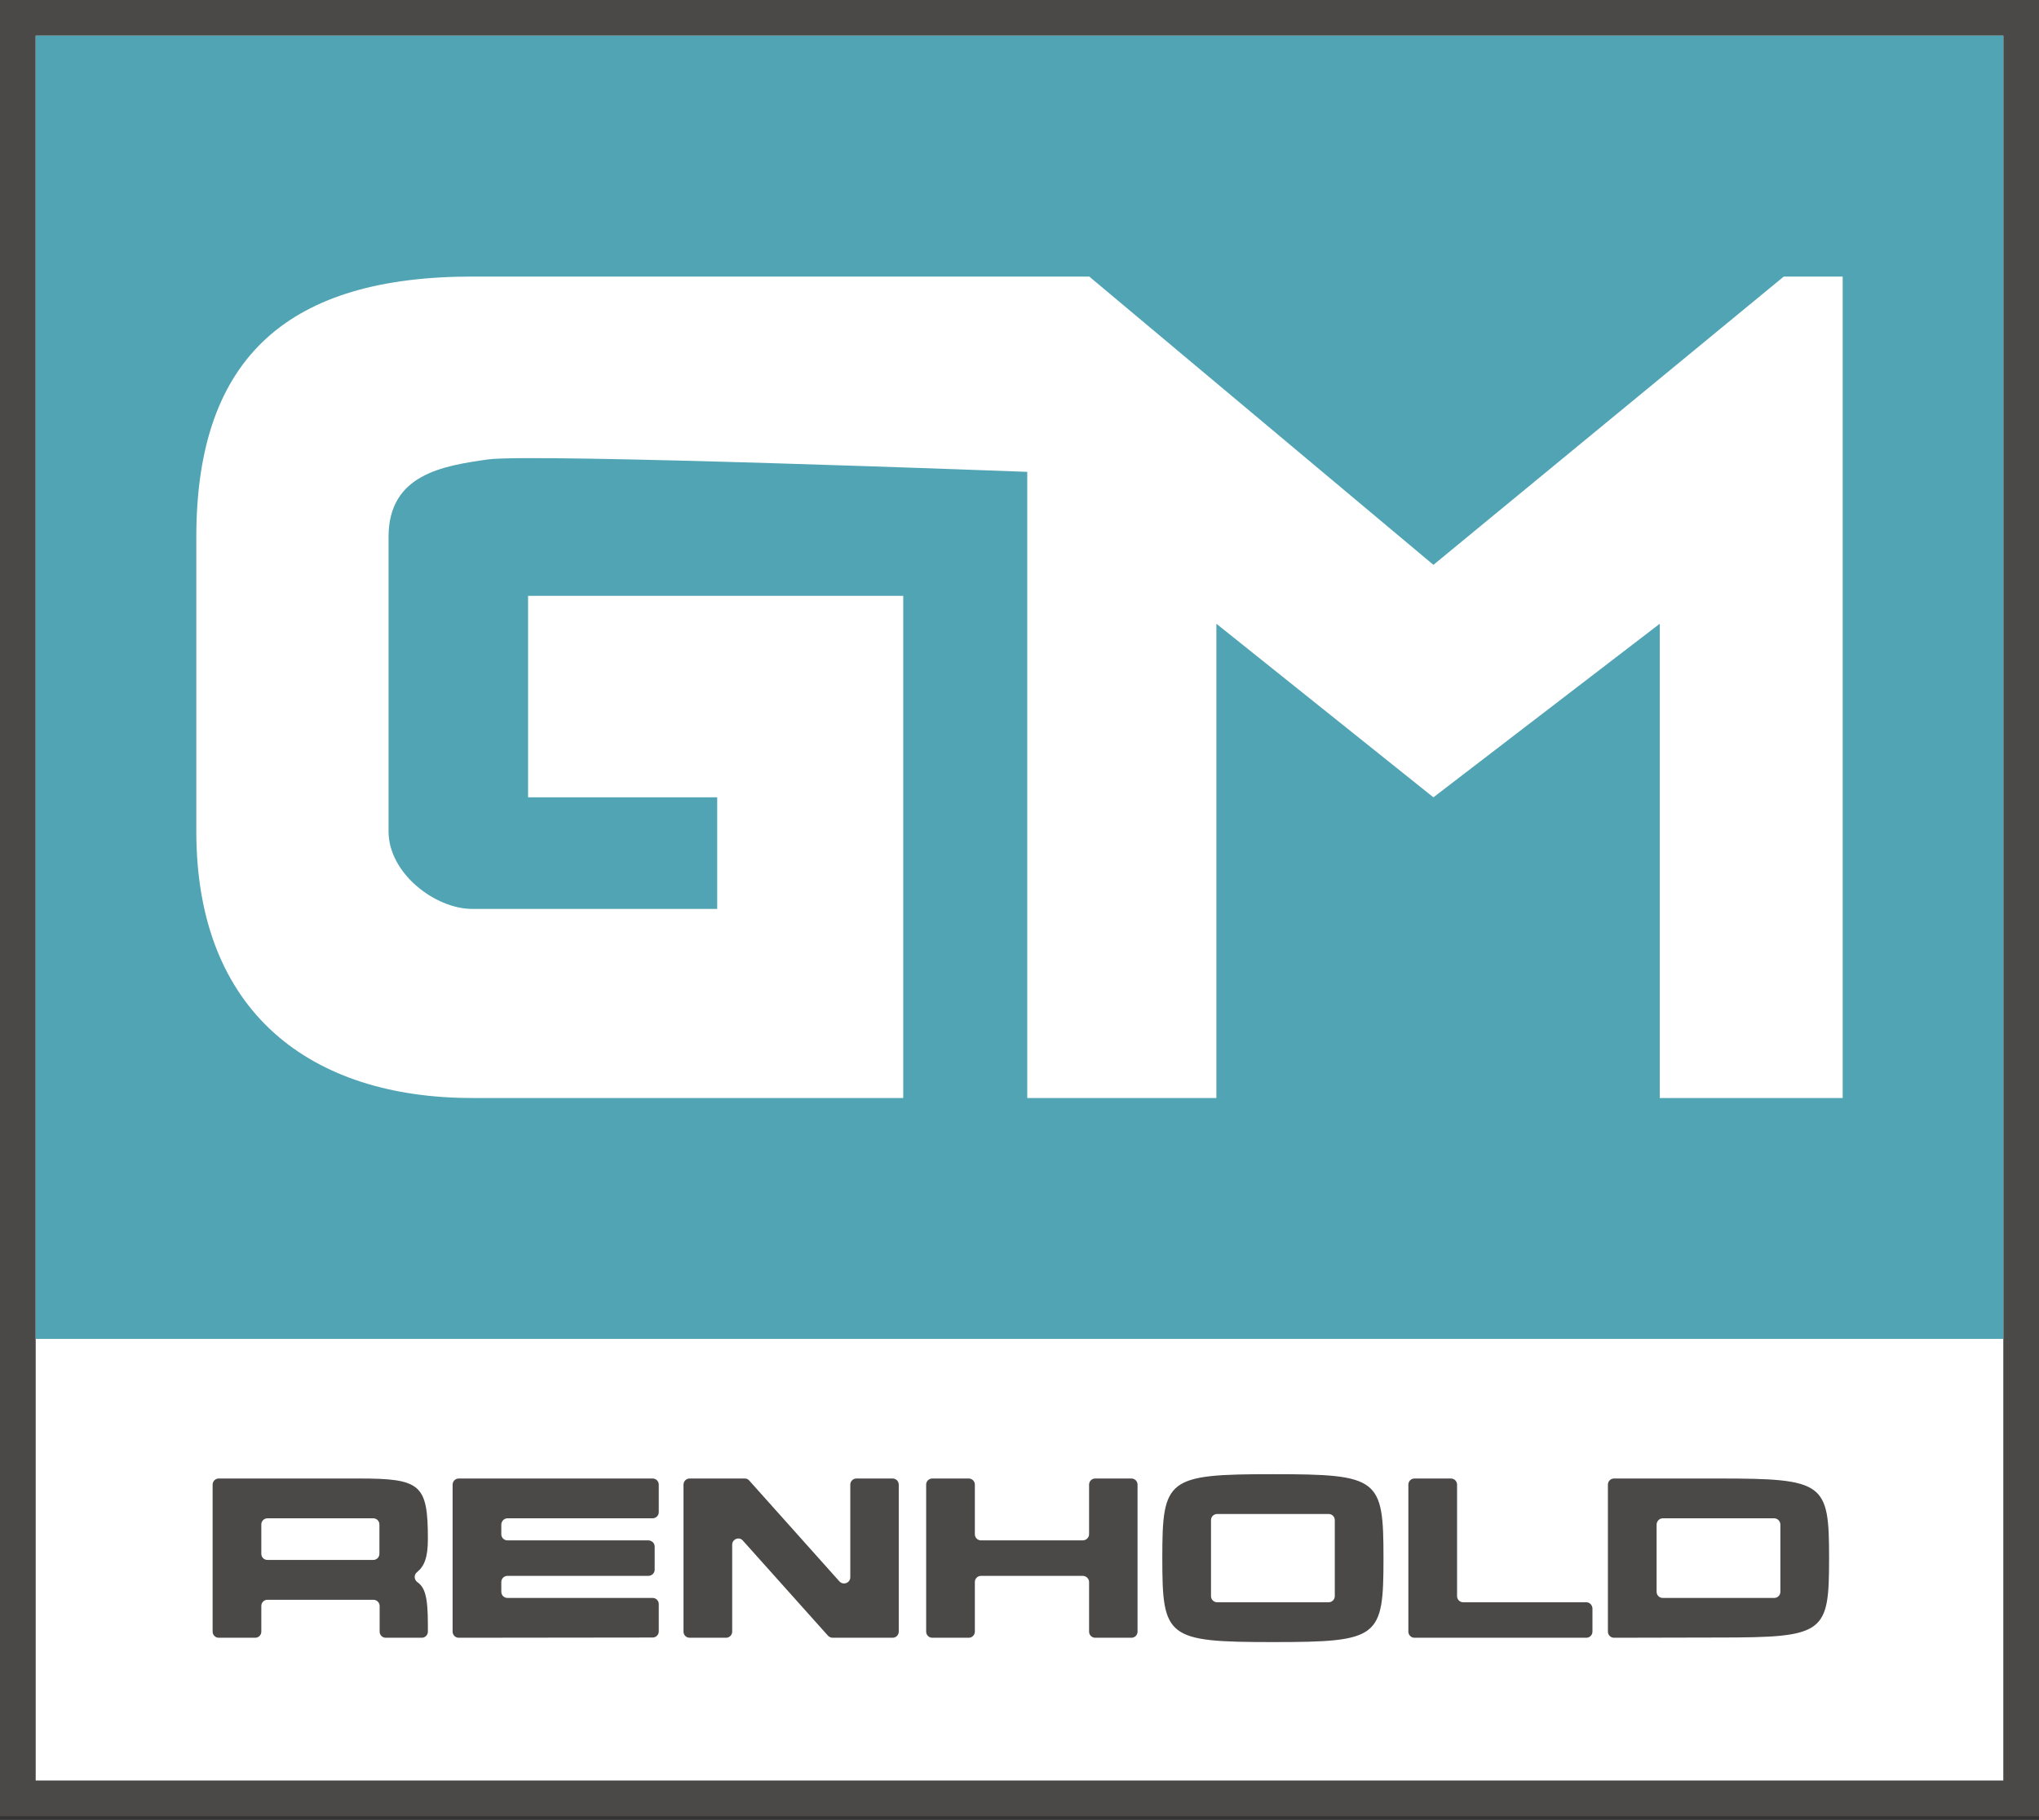 <svg width="457" height="408" viewBox="0 0 457 408" fill="none" xmlns="http://www.w3.org/2000/svg">
<rect x="0" y="0" width="457" height="408" fill="#333333" stroke="none"/>
<rect x="4" y="4" width="449" height="399.153" fill="white"/>
<rect x="4" y="4" width="449" height="399.153" stroke="#4B4848" stroke-width="8"/>
<rect width="441" height="292.153" transform="translate(8 8)" fill="#50A4B3"/>
<path d="M202.441 133.576H118.356V178.746H160.746V203.763H105.847C97.505 203.763 87.085 195.762 87.085 186.39V120.373C87.085 106.28 99.35 104.435 109.322 103C119.294 101.565 230.237 105.78 230.237 105.78V246.153H272.627V139.831L321.271 178.746L372 139.831V246.153H413V62H399.797L321.271 126.627L244.136 62H105.847C65.218 62 44 79.528 44 120.373V186.39C44 227.128 69.83 246.153 105.847 246.153H202.441V133.576Z" fill="white"/>
<path d="M93.504 354.658C95.187 355.831 95.901 357.769 95.901 364.195V365.776C95.901 366.541 95.289 367.153 94.524 367.153H86.466C85.701 367.153 85.089 366.541 85.089 365.776V360.013C85.089 359.248 84.426 358.636 83.661 358.636H59.946C59.181 358.636 58.569 359.248 58.569 360.013V365.776C58.569 366.541 57.957 367.153 57.192 367.153H49.032C48.267 367.153 47.655 366.541 47.655 365.776V332.83C47.655 332.065 48.267 331.453 49.032 331.453H80.295C94.269 331.453 95.901 332.677 95.901 345.019C95.901 349.099 95.136 351.088 93.453 352.465C92.739 353.026 92.79 354.097 93.504 354.658ZM83.661 349.711C84.426 349.711 85.038 349.099 85.038 348.334V341.755C85.038 340.99 84.426 340.378 83.661 340.378H59.946C59.181 340.378 58.569 340.99 58.569 341.755V348.334C58.569 349.099 59.181 349.711 59.946 349.711H83.661ZM113.735 353.281C112.97 353.281 112.358 353.893 112.358 354.658V356.851C112.358 357.616 112.97 358.228 113.735 358.228H146.273C147.038 358.228 147.65 358.84 147.65 359.605V365.725C147.65 366.49 147.038 367.102 146.273 367.102L102.821 367.153C102.056 367.153 101.444 366.541 101.444 365.776V332.83C101.444 332.065 102.056 331.453 102.821 331.453H146.273C147.038 331.453 147.65 332.065 147.65 332.83V339.001C147.65 339.766 147.038 340.378 146.222 340.378H113.735C112.97 340.378 112.358 341.041 112.358 341.806V343.948C112.358 344.713 112.97 345.325 113.735 345.325H145.304C146.069 345.325 146.732 345.937 146.732 346.702V351.904C146.732 352.669 146.069 353.281 145.304 353.281H113.735ZM190.575 332.83C190.575 332.065 191.187 331.453 191.952 331.453H200.061C200.826 331.453 201.438 332.065 201.438 332.83V365.776C201.438 366.541 200.826 367.153 200.061 367.153H186.648C186.24 367.153 185.883 367 185.577 366.694L166.503 345.376C165.687 344.407 164.106 345.019 164.106 346.294V365.776C164.106 366.541 163.494 367.153 162.729 367.153H154.569C153.804 367.153 153.192 366.541 153.192 365.776V332.83C153.192 332.065 153.804 331.453 154.569 331.453H166.911C167.319 331.453 167.676 331.606 167.931 331.912L188.127 354.505C188.994 355.474 190.575 354.862 190.575 353.587V332.83ZM244.095 332.83C244.095 332.065 244.707 331.453 245.472 331.453H253.581C254.346 331.453 254.958 332.065 254.958 332.83V365.776C254.958 366.541 254.346 367.153 253.581 367.153H245.472C244.707 367.153 244.095 366.541 244.095 365.776V354.658C244.095 353.893 243.432 353.281 242.667 353.281H219.87C219.105 353.281 218.493 353.893 218.493 354.658V365.776C218.493 366.541 217.881 367.153 217.116 367.153H208.956C208.191 367.153 207.579 366.541 207.579 365.776V332.83C207.579 332.065 208.191 331.453 208.956 331.453H217.116C217.881 331.453 218.493 332.065 218.493 332.83V343.948C218.493 344.713 219.105 345.325 219.87 345.325H242.667C243.432 345.325 244.095 344.713 244.095 343.948V332.83ZM285.344 330.484C309.11 330.484 310.079 331.453 310.079 349.303C310.079 367.153 309.161 368.122 285.344 368.122C261.476 368.122 260.507 367.153 260.507 349.303C260.507 331.453 261.527 330.484 285.344 330.484ZM297.788 359.197C298.553 359.197 299.165 358.585 299.165 357.82V340.786C299.165 340.021 298.553 339.409 297.788 339.409H272.798C272.033 339.409 271.421 340.021 271.421 340.786V357.82C271.421 358.585 272.033 359.197 272.798 359.197H297.788ZM326.569 357.82C326.569 358.585 327.181 359.197 327.946 359.197H355.537C356.302 359.197 356.914 359.86 356.914 360.625V365.776C356.914 366.541 356.302 367.153 355.537 367.153H317.032C316.267 367.153 315.655 366.541 315.655 365.776V332.83C315.655 332.065 316.267 331.453 317.032 331.453H325.192C325.957 331.453 326.569 332.065 326.569 332.83V357.82ZM385.216 331.453C408.982 331.453 409.951 332.422 409.951 349.303C409.951 366.184 409.033 367.102 385.216 367.102L361.756 367.153C360.991 367.153 360.379 366.541 360.379 365.776V332.83C360.379 332.065 360.991 331.453 361.756 331.453H385.216ZM397.66 358.228C398.425 358.228 399.037 357.616 399.037 356.851V341.806C399.037 341.041 398.425 340.378 397.66 340.378H372.67C371.905 340.378 371.293 341.041 371.293 341.806V356.851C371.293 357.616 371.905 358.228 372.67 358.228H397.66Z" fill="#4B4848"/>
</svg>
